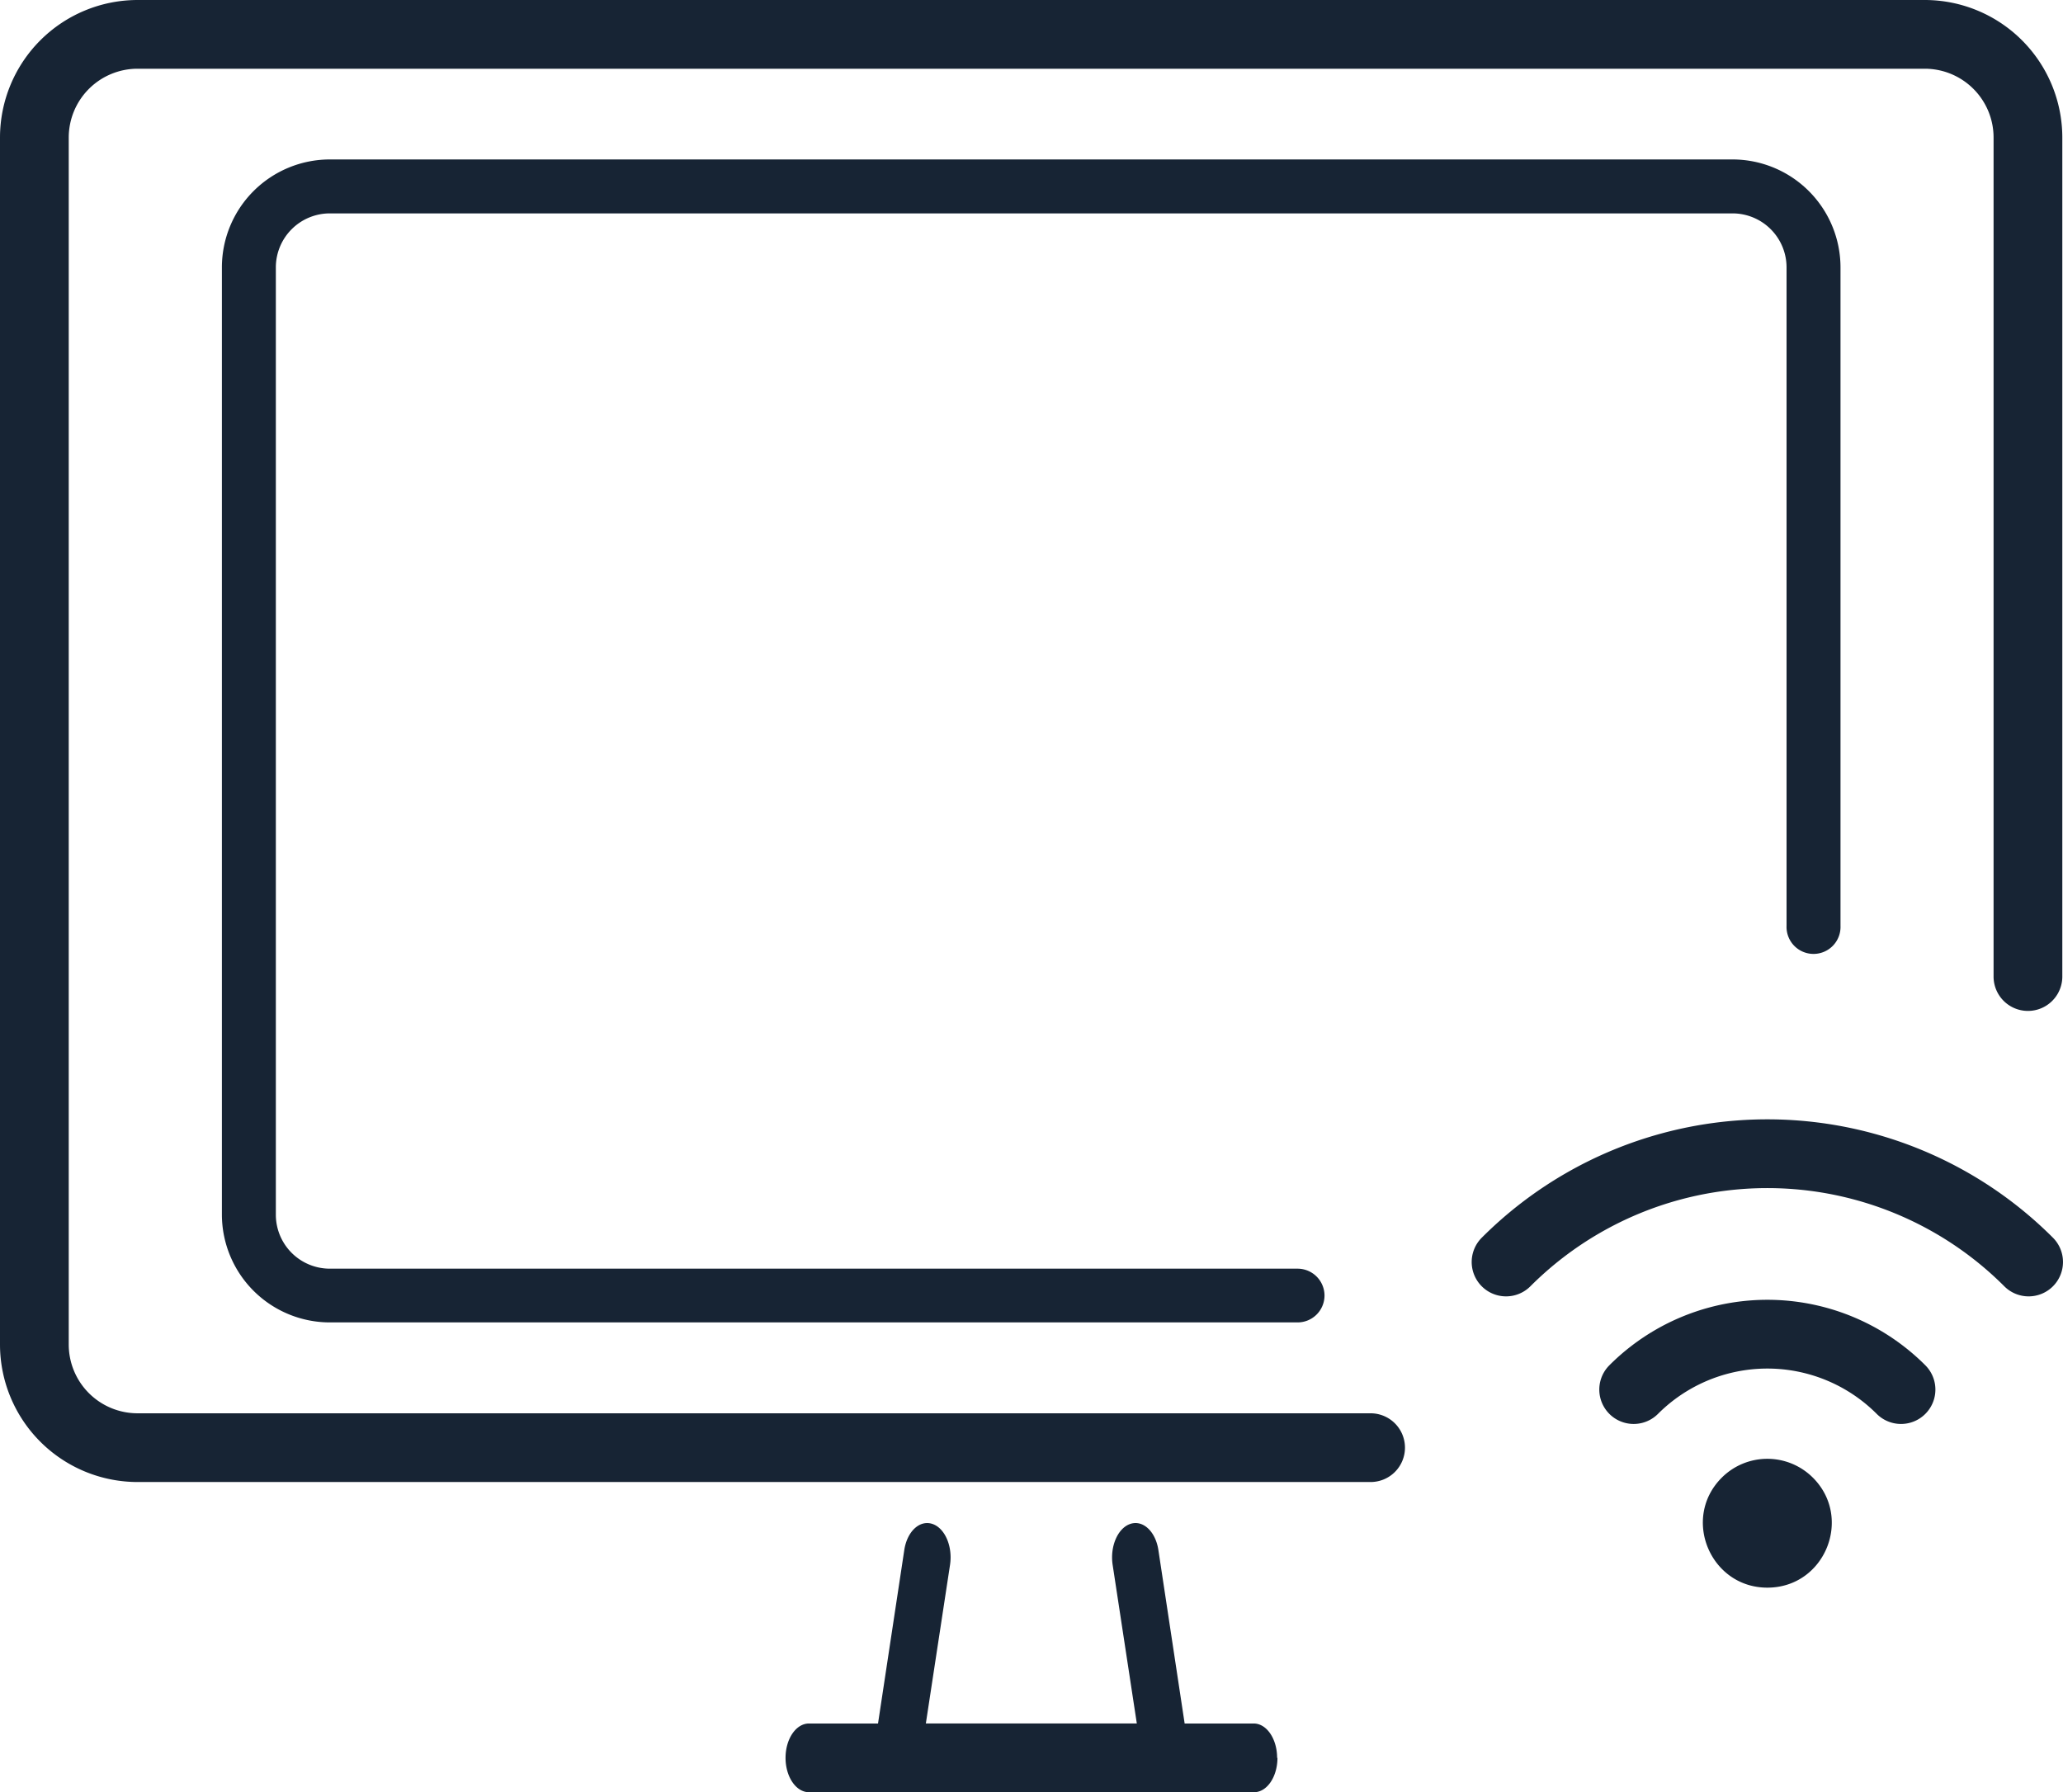 <svg id="Layer_1" data-name="Layer 1" xmlns="http://www.w3.org/2000/svg" viewBox="0 0 512 444.92"><defs><style>.cls-1{fill:#172434;}</style></defs><title>tv-dark</title><path class="cls-1" d="M427.31,397.27c-10.07,10.07-2.84,27.3,11.31,27.3,14.3,0,21.3-17.32,11.31-27.3A16,16,0,0,0,427.31,397.27Zm50.52-27.9a8.53,8.53,0,0,1-12.06,12.07,38.36,38.36,0,0,0-54.29,0,8.53,8.53,0,0,1-12.06-12.07,55.41,55.41,0,0,1,78.41,0Zm31.67-19.6a8.53,8.53,0,0,1-12.06,0,83.13,83.13,0,0,0-117.63,0,8.53,8.53,0,1,1-12.06-12.07,100.18,100.18,0,0,1,141.75,0,8.54,8.54,0,0,1,0,12.07ZM348.69,389.82a8.53,8.53,0,0,1-8.53,8.53h-306A34.16,34.16,0,0,1,0,364.23V64.6A34.17,34.17,0,0,1,34.12,30.47H477.71A34.16,34.16,0,0,1,511.83,64.6V272.88a8.53,8.53,0,1,1-17.06,0V64.6a17.08,17.08,0,0,0-17.06-17.07H34.12A17.09,17.09,0,0,0,17.06,64.6V364.23a17.08,17.08,0,0,0,17.06,17.06h306A8.53,8.53,0,0,1,348.69,389.82Zm-31.65,77c0,4.71-2.6,8.53-5.81,8.53H200.77c-3.21,0-5.81-3.82-5.81-8.53s2.6-8.53,5.81-8.53h17.14l6.52-43.07c.7-4.6,3.8-7.5,6.94-6.48s5.11,5.58,4.41,10.18l-6,39.37h52.36l-6-39.37c-.7-4.6,1.28-9.15,4.41-10.18s6.24,1.88,6.94,6.48l6.52,43.07h17.14c3.21,0,5.81,3.82,5.81,8.53Zm11.68-114.78a6.68,6.68,0,0,1-6.69,6.69H81.85A26.81,26.81,0,0,1,55.07,332V96.83A26.81,26.81,0,0,1,81.85,70.05H430a26.82,26.82,0,0,1,26.78,26.78V260.3a6.7,6.7,0,1,1-13.39,0V96.83A13.41,13.41,0,0,0,430,83.44H81.85A13.41,13.41,0,0,0,68.46,96.83V332a13.4,13.4,0,0,0,13.39,13.39H322A6.69,6.69,0,0,1,328.72,352.08Z" transform="translate(0 -30.47)"/></svg>
